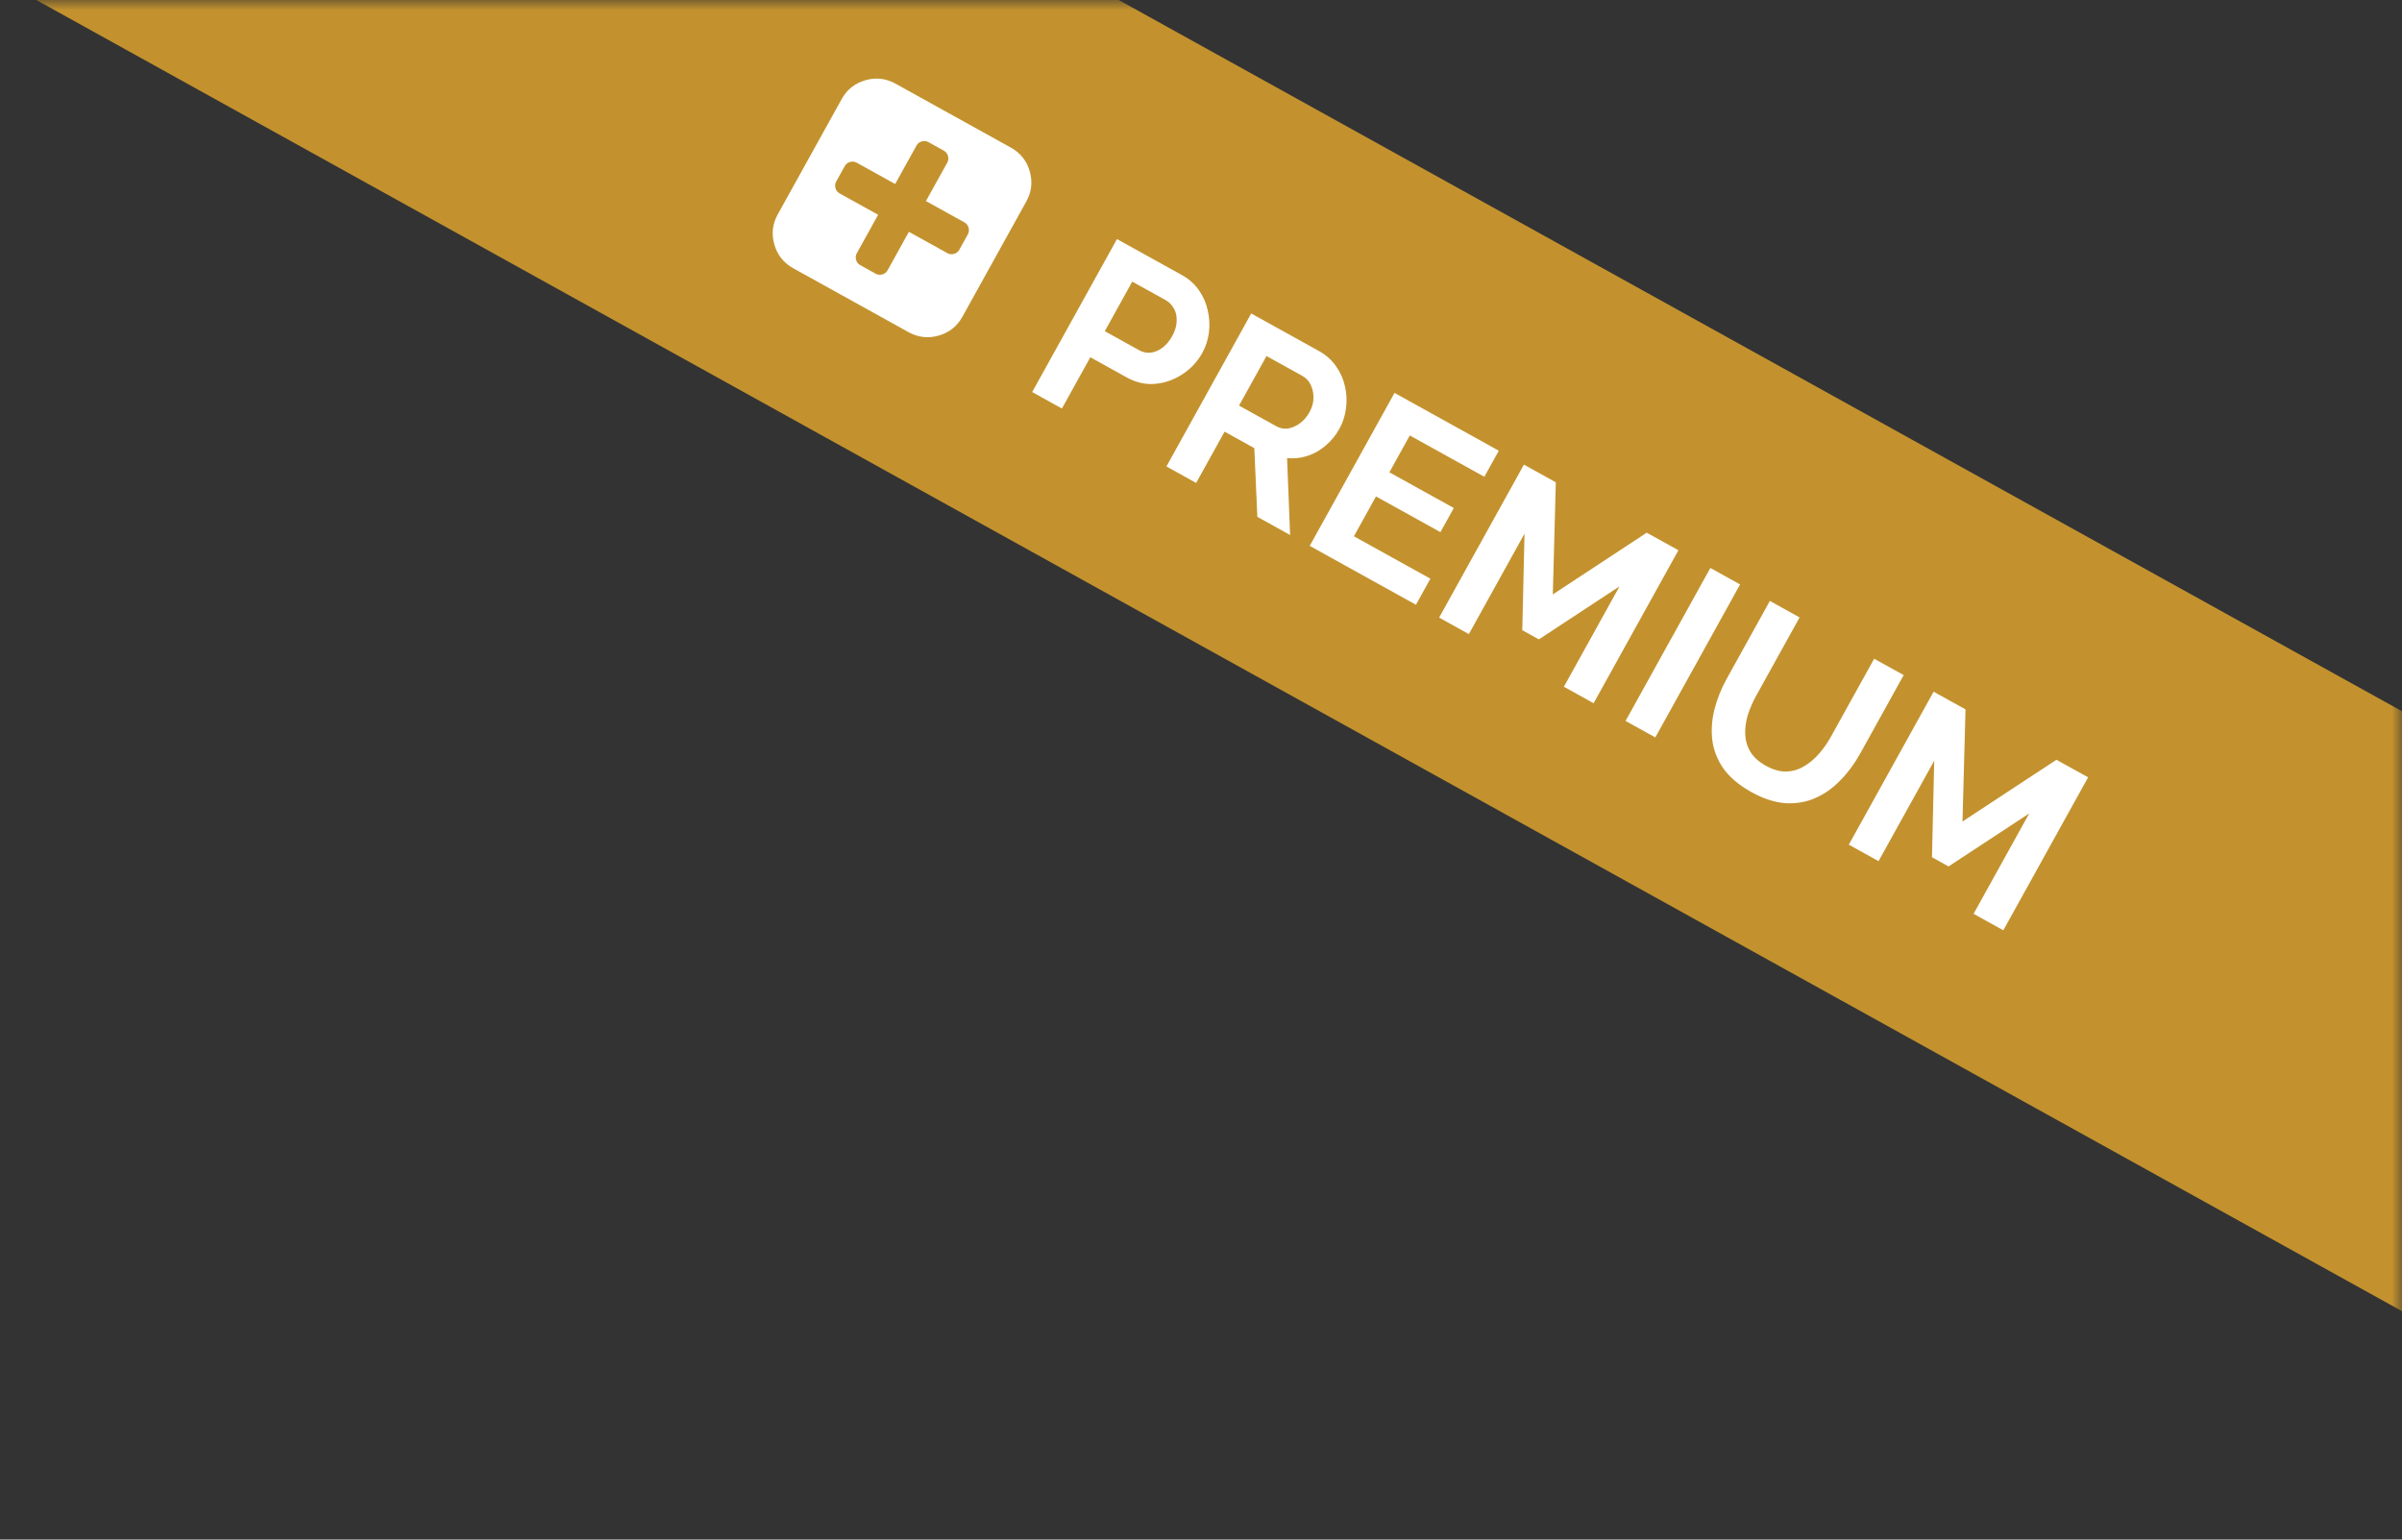 <svg width="117" height="75" viewBox="0 0 117 75" fill="none" xmlns="http://www.w3.org/2000/svg">
<rect x="0" y="0" width="117" height="75" fill="#333333" stroke="none"/>
<mask id="mask0_3339_4551" style="mask-type:alpha" maskUnits="userSpaceOnUse" x="0" y="0" width="117" height="75">
<rect width="117" height="75" fill="#D9D9D9"/>
</mask>
<g mask="url(#mask0_3339_4551)">
<rect width="138.192" height="25.562" transform="translate(117.866 64.354) rotate(-151)" fill="#C3922E"/>
<path d="M50.277 19.098L54.407 11.646L57.566 13.398C57.909 13.588 58.185 13.832 58.395 14.131C58.604 14.43 58.748 14.757 58.826 15.111C58.911 15.469 58.931 15.828 58.887 16.188C58.843 16.548 58.736 16.881 58.565 17.189C58.333 17.609 58.014 17.954 57.608 18.223C57.203 18.492 56.763 18.651 56.288 18.698C55.813 18.746 55.342 18.64 54.873 18.381L53.11 17.403L51.725 19.901L50.277 19.098ZM53.814 16.133L55.493 17.064C55.668 17.161 55.852 17.199 56.047 17.179C56.241 17.159 56.43 17.081 56.615 16.945C56.804 16.803 56.964 16.613 57.096 16.375C57.239 16.116 57.313 15.868 57.316 15.632C57.325 15.4 57.279 15.195 57.175 15.019C57.079 14.847 56.943 14.712 56.768 14.615L55.152 13.719L53.814 16.133ZM56.816 22.723L60.946 15.271L64.242 17.098C64.585 17.288 64.861 17.532 65.07 17.831C65.287 18.134 65.434 18.463 65.512 18.817C65.597 19.175 65.614 19.532 65.563 19.888C65.519 20.248 65.412 20.582 65.241 20.89C65.066 21.204 64.842 21.478 64.567 21.71C64.303 21.938 64.009 22.105 63.686 22.209C63.363 22.314 63.032 22.35 62.693 22.317L62.84 26.062L61.245 25.178L61.097 21.831L59.649 21.028L58.264 23.526L56.816 22.723ZM60.353 19.758L62.168 20.764C62.35 20.865 62.54 20.902 62.739 20.875C62.941 20.84 63.134 20.755 63.319 20.62C63.504 20.485 63.658 20.305 63.782 20.081C63.914 19.843 63.979 19.61 63.978 19.38C63.981 19.144 63.935 18.931 63.839 18.741C63.75 18.554 63.618 18.413 63.444 18.316L61.691 17.344L60.353 19.758ZM69.674 28.19L68.97 29.46L63.796 26.592L67.926 19.14L73.006 21.956L72.302 23.226L68.671 21.213L67.676 23.008L70.814 24.747L70.162 25.923L67.024 24.183L65.948 26.125L69.674 28.19ZM76.176 33.454L78.887 28.564L74.958 31.147L74.15 30.699L74.258 25.998L71.547 30.889L70.099 30.086L74.23 22.634L75.783 23.495L75.637 28.957L80.212 25.95L81.755 26.805L77.624 34.257L76.176 33.454ZM79.18 35.12L83.311 27.668L84.759 28.471L80.629 35.922L79.18 35.12ZM85.313 38.588C84.719 38.258 84.266 37.879 83.954 37.45C83.654 37.019 83.471 36.556 83.406 36.063C83.348 35.573 83.382 35.075 83.507 34.569C83.637 34.055 83.835 33.556 84.103 33.074L86.209 29.274L87.657 30.077L85.551 33.877C85.38 34.184 85.242 34.501 85.135 34.826C85.039 35.148 84.997 35.463 85.009 35.771C85.021 36.08 85.105 36.364 85.262 36.625C85.42 36.886 85.67 37.112 86.013 37.302C86.362 37.496 86.69 37.59 86.994 37.585C87.31 37.577 87.598 37.494 87.859 37.337C88.127 37.184 88.372 36.981 88.594 36.729C88.82 36.47 89.016 36.19 89.183 35.889L91.289 32.09L92.727 32.887L90.621 36.687C90.337 37.197 90.009 37.642 89.635 38.02C89.267 38.401 88.856 38.69 88.4 38.886C87.955 39.078 87.472 39.158 86.95 39.125C86.433 39.085 85.887 38.906 85.313 38.588ZM96.132 44.516L98.843 39.625L94.914 42.208L94.106 41.76L94.214 37.06L91.503 41.95L90.055 41.148L94.185 33.696L95.739 34.557L95.592 40.019L100.168 37.012L101.711 37.867L97.58 45.319L96.132 44.516Z" fill="white"/>
<g clip-path="url(#clip0_3339_4551)">
<path d="M41.147 8.092L40.732 8.841C40.675 8.942 40.664 9.051 40.697 9.166C40.73 9.281 40.797 9.367 40.899 9.423L42.773 10.462L41.735 12.335C41.678 12.437 41.667 12.545 41.7 12.66C41.733 12.775 41.8 12.861 41.902 12.917L42.651 13.333C42.753 13.389 42.861 13.401 42.976 13.368C43.092 13.335 43.178 13.268 43.234 13.166L44.272 11.293L46.146 12.332C46.247 12.388 46.356 12.4 46.471 12.367C46.586 12.334 46.672 12.266 46.728 12.165L47.144 11.416C47.2 11.314 47.211 11.206 47.178 11.091C47.145 10.975 47.078 10.89 46.976 10.833L45.102 9.795L46.141 7.922C46.197 7.82 46.209 7.712 46.175 7.596C46.142 7.481 46.075 7.395 45.974 7.339L45.224 6.924C45.123 6.867 45.014 6.856 44.899 6.889C44.784 6.922 44.698 6.989 44.642 7.091L43.603 8.964L41.73 7.925C41.628 7.869 41.52 7.857 41.404 7.89C41.289 7.923 41.203 7.99 41.147 8.092ZM37.883 10.445L40.998 4.826C41.255 4.362 41.64 4.056 42.153 3.909C42.665 3.762 43.154 3.817 43.619 4.075L49.24 7.191C49.705 7.449 50.011 7.834 50.158 8.346C50.305 8.859 50.25 9.347 49.992 9.812L46.878 15.431C46.62 15.895 46.235 16.201 45.723 16.348C45.21 16.494 44.721 16.439 44.257 16.182L38.635 13.066C38.17 12.808 37.865 12.423 37.718 11.91C37.57 11.398 37.626 10.909 37.883 10.445Z" fill="white"/>
</g>
</g>
<defs>
<clipPath id="clip0_3339_4551">
<rect width="10.288" height="11.992" fill="white" transform="matrix(-0.875 -0.485 -0.485 0.875 51.344 7.378)"/>
</clipPath>
</defs>
</svg>

